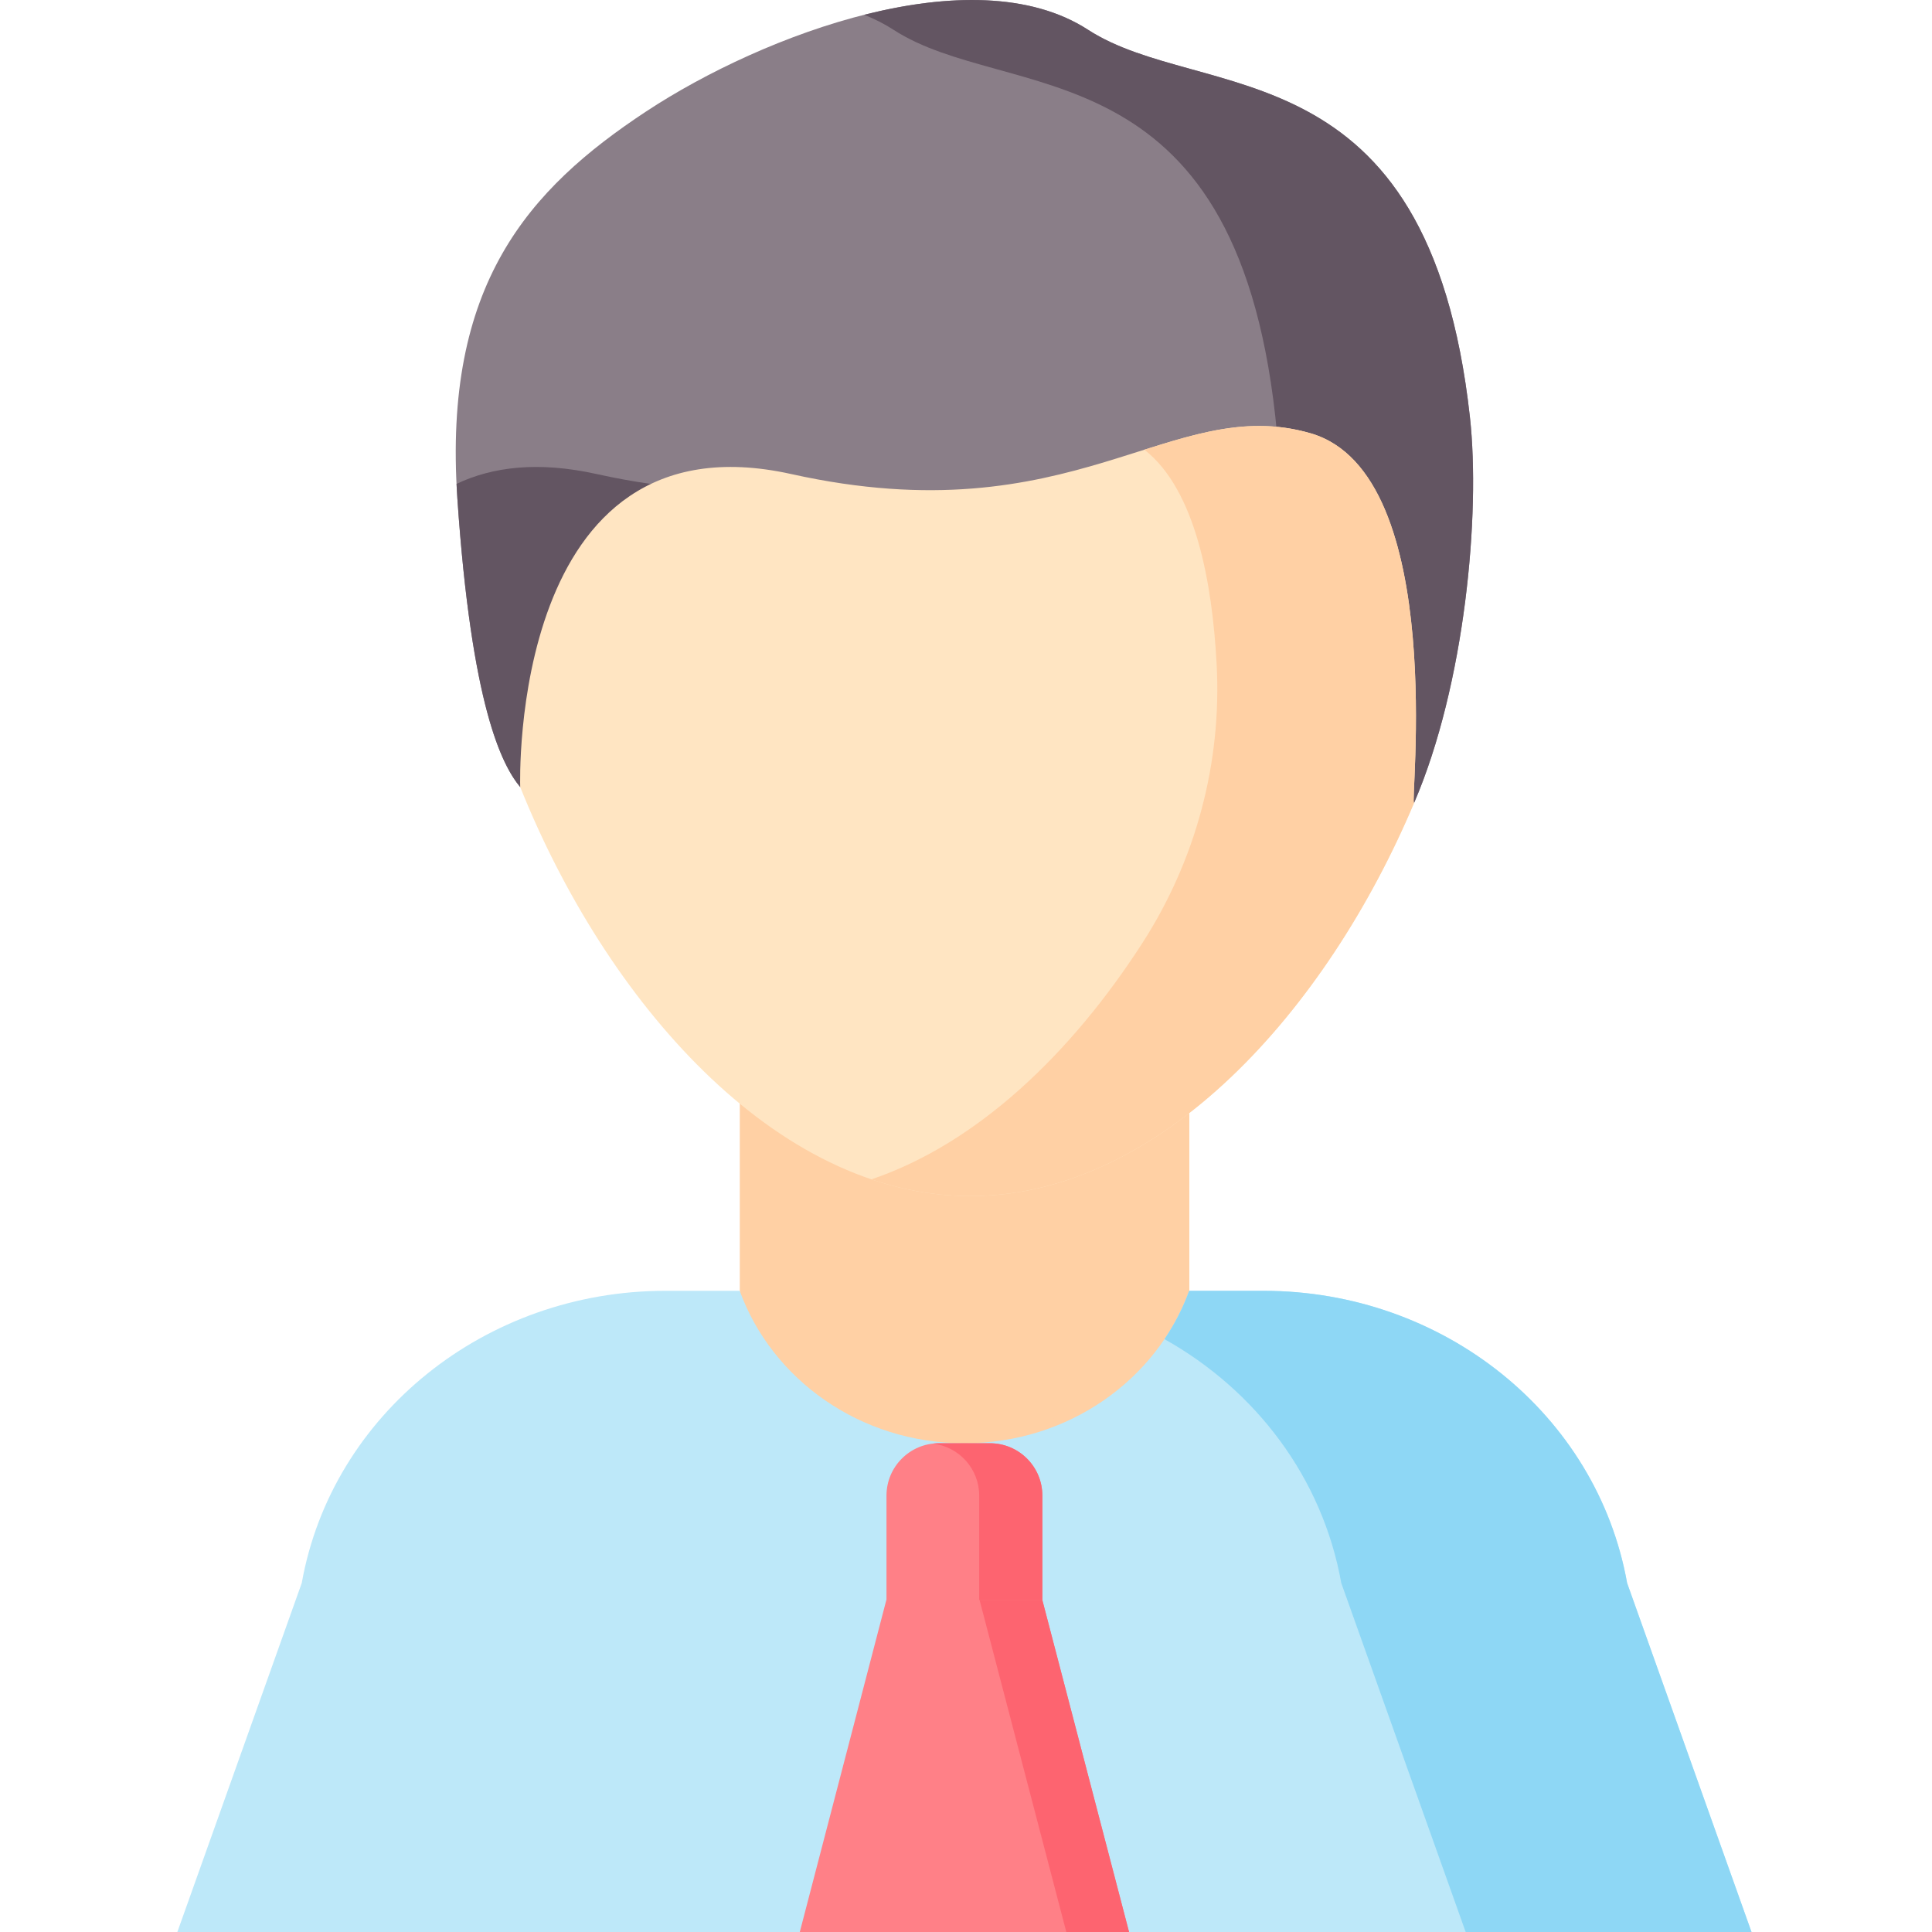<svg height="512pt" viewBox="-47 0 512 512" width="512pt" xmlns="http://www.w3.org/2000/svg"><path d="m210.168 286.066c-22.004 0-42.766-9.387-61.117-24.516v111.477c8.539 23.484 31.957 40.355 59.531 40.355 27.59 0 51.023-16.887 59.551-40.395h.043v-108.938c-17.578 13.66-37.242 22.016-58.008 22.016zm0 0" fill="#ffd0a4"/><path d="m233.352 282.594v90.395h-.043c-6.66 18.359-22.414 32.68-42.137 38.074 5.527 1.512 11.371 2.32 17.41 2.32 27.59 0 51.023-16.887 59.551-40.395h.043v-108.938c-10.887 8.461-22.574 14.879-34.824 18.543zm0 0" fill="#ffd0a4"/><path d="m384.199 419.512c-7.984-44.715-48.684-77.43-96.332-77.43h-19.734c-8.527 23.508-31.957 40.398-59.551 40.398-27.59 0-51.02-16.891-59.547-40.398h-19.738c-47.645 0-88.344 32.715-96.328 77.43l-32.969 92.488h417.168zm0 0" fill="#bde8f9"/><path d="m384.199 419.512c-7.984-44.715-48.684-77.43-96.332-77.43h-19.734c-1.648 4.543-3.855 8.832-6.539 12.805 24.176 13.527 41.879 36.742 46.855 64.625l32.969 92.488h75.75zm0 0" fill="#8ed7f5"/><path d="m229.234 452.094h-41.305v-55.738c0-7.664 6.211-13.879 13.879-13.879h13.547c7.668 0 13.879 6.215 13.879 13.879zm0 0" fill="#ff8087"/><path d="m215.359 382.48h-13.551c-.539 0-1.07.035-1.594.098 6.914.789 12.285 6.652 12.285 13.777v55.738h16.734v-55.738c0-7.664-6.211-13.875-13.875-13.875zm0 0" fill="#fd6470"/><path d="m187.906 423.957-22.953 88.043h87.258l-23-88.043zm0 0" fill="#ff8087"/><path d="m229.211 423.957h-16.629l23 88.043h16.629zm0 0" fill="#fd6470"/><path d="m90.859 208.582c-4.879-5.887-12.895-21.461-16.652-76.473-3.871-56.641 18.789-81.973 50.031-102.574 31.242-20.602 86.848-41.262 117.113-21.641 30.27 19.621 90.191 3.383 101.188 102.574 2.852 25.742-1.305 70.969-14.77 102.262zm0 0" fill="#8a7e88"/><path d="m125.508 128.254c-4.586-.652-9.367-1.516-14.379-2.625-15.465-3.434-27.602-1.934-37.137 2.602.062 1.285.125 2.566.215 3.883 3.758 55.008 11.773 70.582 16.652 76.473zm0 0" fill="#635562"/><path d="m327.766 212.734c13.469-31.297 17.625-76.523 14.77-102.266-10.992-99.191-70.918-82.953-101.184-102.574-15.398-9.984-37.363-9.535-59.336-3.973 2.738 1.078 5.34 2.395 7.777 3.973 30.266 19.621 90.191 3.383 101.188 102.574.094.855.18 1.738.258 2.633zm0 0" fill="#635562"/><path d="m300.352 114.836c-37.098-10.789-62.484 27.473-137.664 10.793-74.801-16.594-71.859 81.949-71.828 82.934 22.699 56.695 67.609 108.41 119.309 108.41 50.418 0 94.379-49.184 117.582-104.211-1.375 2.566 9.523-87.184-27.398-97.926zm0 0" fill="#ffe5c2"/><path d="m300.352 114.836c-15.25-4.434-28.52-.582-44.082 4.336 13.68 10.707 18.016 35.516 19.156 56.91 1.383 26.047-5.523 51.836-19.641 73.766-18.895 29.363-43.82 53.199-71.855 62.691 8.488 2.871 17.258 4.434 26.238 4.434 50.418 0 94.379-49.184 117.582-104.211-1.375 2.566 9.523-87.184-27.398-97.926zm0 0" fill="#ffd0a4"/></svg>